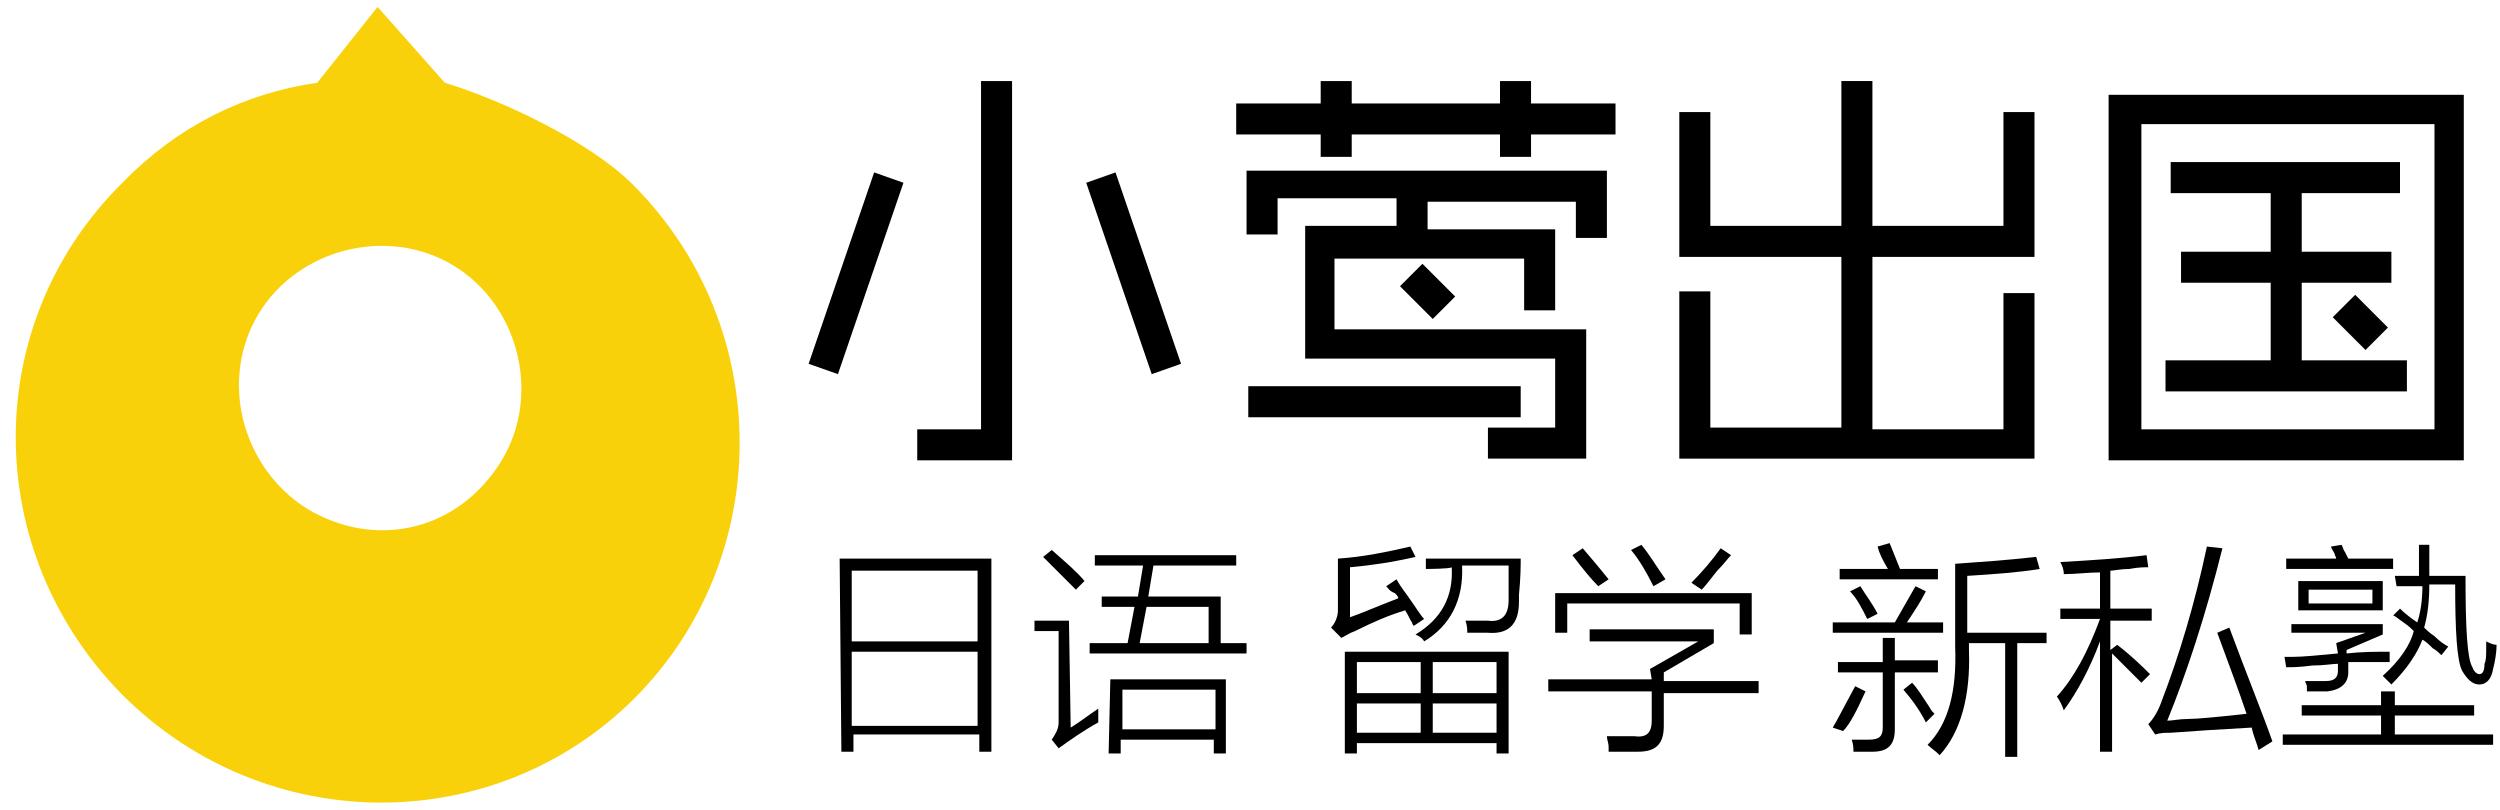 <?xml version="1.0" encoding="UTF-8"?>
<svg width="145px" height="47px" viewBox="0 0 145 47" version="1.1" xmlns="http://www.w3.org/2000/svg" xmlns:xlink="http://www.w3.org/1999/xlink">
    <!-- Generator: Sketch 50 (54983) - http://www.bohemiancoding.com/sketch -->
    <title>logo</title>
    <desc>Created with Sketch.</desc>
    <defs></defs>
    <g id="Page-1" stroke="none" stroke-width="1" fill="none" fill-rule="evenodd">
        <g id="logo" fill-rule="nonzero">
            <g id="Group" transform="translate(46, 4)" fill="#000000">
                <path d="M6.4,6.6 L2.6,17.7 L0.9,17.1 L4.7,6 L6.4,6.6 Z M12.7,0.7 L12.7,22.7 L7.2,22.7 L7.2,20.9 L10.9,20.9 L10.9,0.7 L12.7,0.7 Z M18.7,6 L22.5,17.1 L20.8,17.7 L17,6.6 L18.7,6 Z" id="Shape"></path>
                <path d="M47.7,3.8 L42.8,3.8 L42.8,5.1 L41,5.1 L41,3.8 L32.4,3.8 L32.4,5.1 L30.6,5.1 L30.6,3.8 L25.7,3.8 L25.7,2 L30.6,2 L30.6,0.7 L32.4,0.7 L32.4,2 L41,2 L41,0.7 L42.8,0.7 L42.8,2 L47.7,2 L47.7,3.8 Z M26.3,9.8 L26.3,5.9 L47.2,5.9 L47.2,9.8 L45.4,9.8 L45.4,7.7 L36.8,7.7 L36.8,9.3 L44.2,9.3 L44.2,14 L42.4,14 L42.4,11 L31.4,11 L31.4,15.1 L46,15.1 L46,22.6 L40.3,22.6 L40.3,20.8 L44.2,20.8 L44.2,16.8 L29.7,16.8 L29.7,9.1 L35,9.1 L35,7.5 L28.1,7.5 L28.1,9.6 L26.3,9.6 L26.3,9.8 Z M42.2,20.2 L26.4,20.2 L26.4,18.4 L42.2,18.4 L42.2,20.2 Z M37.1,14.5 L35.2,12.6 L36.5,11.3 L38.4,13.2 L37.1,14.5 Z" id="Shape"></path>
                <polygon id="Shape" points="72 12.9 72 22.6 51.4 22.6 51.4 12.9 53.2 12.9 53.2 20.8 60.8 20.8 60.8 10.9 51.4 10.9 51.4 2.5 53.2 2.5 53.2 9.1 60.8 9.1 60.8 0.7 62.6 0.7 62.6 9.1 70.2 9.1 70.2 2.5 72 2.5 72 10.9 62.6 10.9 62.6 20.9 70.2 20.9 70.2 13 72 13"></polygon>
                <path d="M96.9,1.5 L96.9,22.7 L76.3,22.7 L76.3,1.5 C76.4,1.5 96.9,1.5 96.9,1.5 Z M78.2,3.2 L78.2,20.9 L95.2,20.9 L95.2,3.2 L78.2,3.2 Z M93.6,18.7 L79.6,18.7 L79.6,16.9 L85.7,16.9 L85.7,12.4 L80.5,12.4 L80.5,10.6 L85.7,10.6 L85.7,7.2 L79.9,7.2 L79.9,5.4 L93.2,5.4 L93.2,7.2 L87.5,7.2 L87.5,10.6 L92.7,10.6 L92.7,12.4 L87.5,12.4 L87.5,16.9 L93.6,16.9 L93.6,18.7 Z M91.2,16.3 L89.3,14.4 L90.6,13.1 L92.5,15 L91.2,16.3 Z" id="Shape"></path>
            </g>
            <g id="Group" transform="translate(48, 31)" fill="#000000">
                <path d="M0.7,1.4 L9.5,1.4 L9.5,12.6 L8.8,12.6 L8.8,11.6 L1.5,11.6 L1.5,12.6 L0.8,12.6 L0.7,1.4 Z M1.4,2.1 L1.4,6.2 L8.7,6.2 L8.7,2.1 L1.4,2.1 Z M1.4,6.8 L1.4,11.1 L8.7,11.1 L8.7,6.8 L1.4,6.8 Z" id="Shape"></path>
                <path d="M14.1,11.2 C14.6,10.9 15.1,10.5 15.7,10.1 C15.7,10.2 15.7,10.3 15.7,10.5 C15.7,10.7 15.7,10.8 15.7,10.9 C14.8,11.4 14.1,11.9 13.4,12.4 L13,11.9 C13.2,11.6 13.4,11.3 13.4,10.9 L13.4,5.6 L12,5.6 L12,5 L14,5 L14.1,11.2 Z M14.4,3.2 C13.8,2.6 13.2,2 12.5,1.3 L13,0.9 C13.8,1.6 14.5,2.2 14.9,2.7 L14.4,3.2 Z M15.5,1.8 L15.5,1.2 L23.7,1.2 L23.7,1.8 L18.9,1.8 L18.6,3.6 L22.8,3.6 L22.8,6.3 L24.3,6.3 L24.3,6.9 L15.2,6.9 L15.2,6.3 L17.4,6.3 L17.8,4.2 L15.9,4.2 L15.9,3.6 L18,3.6 L18.3,1.8 L15.5,1.8 Z M16.4,8.4 L23.1,8.4 L23.1,12.7 L22.4,12.7 L22.4,11.9 L17,11.9 L17,12.7 L16.3,12.7 L16.4,8.4 Z M17.1,9 L17.1,11.3 L22.5,11.3 L22.5,9 L17.1,9 Z M22.1,4.2 L18.5,4.2 L18.1,6.3 L22.1,6.3 L22.1,4.2 Z" id="Shape"></path>
                <path d="M32.4,3 L33,2.6 C33.1,2.8 33.3,3.1 33.6,3.5 C34.1,4.2 34.4,4.7 34.6,4.9 L34,5.3 C34,5.3 33.9,5.2 33.9,5.1 C33.8,5 33.7,4.7 33.5,4.4 C32.5,4.7 31.6,5.1 30.6,5.6 C30.3,5.7 30,5.9 29.8,6 L29.2,5.4 C29.4,5.2 29.6,4.8 29.6,4.4 L29.6,1.4 C31.1,1.3 32.5,1 33.8,0.7 L34.1,1.3 C32.8,1.6 31.5,1.8 30.3,1.9 L30.3,4.8 C30.9,4.6 31.8,4.2 33.1,3.7 C33.1,3.6 33,3.5 32.9,3.4 C32.6,3.3 32.5,3.1 32.4,3 Z M30.1,6.8 L39.5,6.8 L39.5,12.7 L38.8,12.7 L38.8,12.1 L30.7,12.1 L30.7,12.7 L30,12.7 L30,6.8 L30.1,6.8 Z M30.7,7.4 L30.7,9.2 L34.4,9.2 L34.4,7.4 C34.4,7.4 30.7,7.4 30.7,7.4 Z M30.7,9.8 L30.7,11.5 L34.4,11.5 L34.4,9.8 L30.7,9.8 Z M34.7,2 L34.7,1.4 L40.2,1.4 C40.2,1.8 40.2,2.5 40.1,3.5 C40.1,3.7 40.1,3.9 40.1,3.9 C40.1,5.2 39.5,5.8 38.3,5.7 C37.7,5.7 37.3,5.7 37.1,5.7 C37.1,5.5 37.1,5.3 37,5 C37.2,5 37.7,5 38.3,5 C39.1,5.1 39.5,4.7 39.5,3.8 C39.5,3.7 39.5,3.5 39.5,3.1 C39.5,2.5 39.5,2.1 39.5,1.8 L36.8,1.8 C36.9,3.8 36.1,5.3 34.6,6.2 C34.5,6 34.3,5.9 34.1,5.8 C35.6,4.9 36.3,3.6 36.2,1.9 C36.1,2 34.7,2 34.7,2 Z M38.8,7.4 L35.1,7.4 L35.1,9.2 L38.8,9.2 L38.8,7.4 Z M35.1,9.8 L35.1,11.5 L38.8,11.5 L38.8,9.8 L35.1,9.8 Z" id="Shape"></path>
                <path d="M47.7,7.8 L50.5,6.2 L44.2,6.2 L44.2,5.5 L51.4,5.5 L51.4,6.3 L48.5,8 L48.5,8.5 L54,8.5 L54,9.2 L48.5,9.2 L48.5,11.1 C48.5,12.1 48.1,12.6 47,12.6 C46.5,12.6 45.9,12.6 45.3,12.6 C45.3,12.5 45.3,12.5 45.3,12.3 C45.3,12.1 45.2,11.9 45.2,11.7 C45.7,11.7 46.2,11.7 46.8,11.7 C47.5,11.8 47.8,11.5 47.8,10.8 L47.8,9.1 L41.8,9.1 L41.8,8.4 L47.8,8.4 L47.7,7.8 Z M42.2,3.4 L53.6,3.4 L53.6,5.8 L52.9,5.8 L52.9,4 L42.9,4 L42.9,5.7 L42.2,5.7 L42.2,3.4 Z M43.2,1.2 L43.8,0.8 C44.4,1.5 44.9,2.1 45.3,2.6 L44.7,3 C44.3,2.6 43.8,2 43.2,1.2 Z M46.6,0.9 L47.2,0.6 C47.7,1.2 48.1,1.9 48.6,2.6 L47.9,3 C47.5,2.2 47.1,1.5 46.6,0.9 Z M50.7,3.2 L50.1,2.8 C50.7,2.2 51.3,1.5 51.8,0.8 L52.4,1.2 C52.2,1.4 52,1.7 51.6,2.1 C51.2,2.6 50.9,3 50.7,3.2 Z" id="Shape"></path>
                <path d="M58.3,5.1 L61.9,5.1 C62.3,4.4 62.7,3.7 63.1,3 L63.7,3.3 C63.4,3.9 63,4.5 62.6,5.1 L64.7,5.1 L64.7,5.7 L58.3,5.7 L58.3,5.1 Z M59.6,8.8 L60.2,9.1 C59.7,10.2 59.3,11 58.9,11.4 L58.3,11.2 C58.6,10.7 59,9.9 59.6,8.8 Z M61.2,6 L61.9,6 L61.9,7.3 L64.4,7.3 L64.4,8 L61.9,8 L61.9,11.3 C61.9,12.2 61.5,12.6 60.6,12.6 C60.3,12.6 59.9,12.6 59.5,12.6 C59.5,12.4 59.5,12.2 59.4,11.9 C59.7,11.9 60.1,11.9 60.4,11.9 C61,11.9 61.2,11.7 61.2,11.2 L61.2,8 L58.6,8 L58.6,7.4 L61.2,7.4 L61.2,6 Z M60.9,0.7 L61.6,0.5 C61.8,1 62,1.5 62.2,2 L64.4,2 L64.4,2.6 L58.7,2.6 L58.7,2 L61.5,2 C61.2,1.5 61,1.1 60.9,0.7 Z M59.3,3.3 L59.9,3 C60.2,3.5 60.6,4 60.9,4.6 L60.3,4.9 C60,4.3 59.7,3.7 59.3,3.3 Z M63.7,10.9 C63.4,10.3 63,9.7 62.4,9 L62.9,8.6 C63.2,8.9 63.5,9.4 63.9,10 C64,10.2 64.1,10.3 64.2,10.4 L63.7,10.9 Z M63.8,12.2 C65,11 65.5,9.1 65.4,6.5 L65.4,1.7 C66.8,1.6 68.3,1.5 70.1,1.3 L70.3,2 C69.1,2.2 67.7,2.3 66.1,2.4 L66.1,5.7 L70.7,5.7 L70.7,6.3 L69,6.3 L69,12.9 L68.3,12.9 L68.3,6.3 L66.2,6.3 L66.2,6.7 C66.3,9.4 65.7,11.5 64.5,12.8 C64.2,12.5 64,12.4 63.8,12.2 Z" id="Shape"></path>
                <path d="M71.5,4.3 L73.8,4.3 L73.8,2.2 C73.1,2.2 72.4,2.3 71.7,2.3 C71.7,2 71.6,1.8 71.5,1.6 C73.2,1.5 74.9,1.4 76.5,1.2 L76.6,1.9 C76.4,1.9 76,1.9 75.5,2 C75,2 74.6,2.1 74.4,2.1 L74.4,4.3 L76.8,4.3 L76.8,5 L74.4,5 L74.4,6.7 L74.8,6.4 C75.7,7.1 76.3,7.7 76.7,8.1 L76.2,8.6 C75.6,8 75,7.4 74.5,6.9 L74.5,12.6 L73.8,12.6 L73.8,6.2 C73.2,7.8 72.5,9.1 71.7,10.2 C71.6,9.9 71.5,9.7 71.3,9.4 C72.3,8.3 73.1,6.8 73.8,4.9 L71.5,4.9 L71.5,4.3 Z M83,12.5 C82.9,12.1 82.7,11.7 82.6,11.2 C80.8,11.3 79.2,11.4 77.9,11.5 C77.6,11.5 77.3,11.5 77,11.6 L76.6,11 C76.9,10.7 77.2,10.2 77.4,9.6 C78.4,7 79.3,4 80,0.7 L80.9,0.8 C79.9,4.8 78.8,8.1 77.7,10.8 C78,10.8 78.4,10.7 78.9,10.7 C79.4,10.7 80.5,10.6 82.3,10.4 C81.9,9.2 81.3,7.6 80.6,5.7 L81.3,5.4 C82.3,8.1 83.2,10.3 83.8,12 L83,12.5 Z" id="Shape"></path>
                <path d="M87.5,6.3 L89.2,5.7 L84.9,5.7 L84.9,5.2 L90.2,5.2 L90.2,5.8 L88.1,6.7 L88.1,6.9 C89,6.8 89.8,6.8 90.6,6.8 C90.6,7 90.6,7.2 90.6,7.4 C90.3,7.4 89.9,7.4 89.4,7.4 C88.8,7.4 88.4,7.4 88.2,7.4 L88.2,8 C88.2,8.6 87.8,9 87,9.1 C86.6,9.1 86.2,9.1 85.8,9.1 C85.8,9 85.8,8.9 85.8,8.8 C85.8,8.7 85.7,8.6 85.7,8.5 C86.1,8.5 86.5,8.5 86.9,8.5 C87.4,8.5 87.6,8.3 87.6,7.9 L87.6,7.5 C87.3,7.5 86.8,7.6 86.1,7.6 C85.4,7.7 84.9,7.7 84.6,7.7 L84.5,7.1 C84.6,7.1 84.7,7.1 84.9,7.1 C85.6,7.1 86.5,7 87.6,6.9 L87.5,6.3 Z M90.2,9.1 L90.9,9.1 L90.9,9.9 L95.5,9.9 L95.5,10.5 L90.9,10.5 L90.9,11.6 L96.6,11.6 L96.6,12.2 L84.4,12.2 L84.4,11.6 L90.1,11.6 L90.1,10.5 L85.5,10.5 L85.5,9.9 L90.1,9.9 L90.1,9.1 L90.2,9.1 Z M87.2,0.7 L87.8,0.6 C87.9,0.7 87.9,0.9 88,1 C88.1,1.2 88.2,1.4 88.2,1.4 L90.8,1.4 L90.8,2 L84.6,2 L84.6,1.4 L87.5,1.4 C87.5,1.3 87.4,1.2 87.4,1.1 C87.3,0.9 87.2,0.8 87.2,0.7 Z M85.3,2.7 L90.2,2.7 L90.2,4.4 L85.3,4.4 L85.3,2.7 Z M85.9,3.2 L85.9,4 L89.6,4 L89.6,3.2 L85.9,3.2 Z M90.9,2.4 L92.3,2.4 C92.3,2.1 92.3,1.5 92.3,0.6 L92.9,0.6 C92.9,1.1 92.9,1.7 92.9,2.4 L95,2.4 C95,5.5 95.1,7.2 95.4,7.7 C95.5,8 95.7,8.1 95.8,8.1 C96,8.1 96.1,7.9 96.1,7.5 C96.2,7.3 96.2,7 96.2,6.6 C96.2,6.5 96.2,6.3 96.2,6.2 C96.4,6.3 96.6,6.4 96.8,6.4 C96.8,6.9 96.7,7.4 96.6,7.8 C96.5,8.4 96.2,8.7 95.8,8.7 C95.4,8.7 95.1,8.4 94.8,7.9 C94.5,7.3 94.4,5.6 94.4,2.9 L92.9,2.9 C92.9,3.9 92.8,4.7 92.6,5.4 C92.7,5.5 92.9,5.7 93.2,5.9 C93.5,6.2 93.8,6.4 94,6.5 L93.6,7 C93.5,6.9 93.3,6.7 93.1,6.6 C92.9,6.4 92.7,6.2 92.5,6.1 C92.2,6.9 91.6,7.8 90.7,8.7 C90.7,8.7 90.6,8.6 90.6,8.6 C90.4,8.4 90.3,8.3 90.2,8.2 C91.2,7.3 91.8,6.4 92,5.6 C91.9,5.5 91.7,5.3 91.4,5.1 C91.1,4.9 90.9,4.7 90.8,4.7 L91.2,4.3 C91.5,4.6 91.9,4.9 92.2,5.1 C92.4,4.5 92.5,3.8 92.5,3 L91,3 L90.9,2.4 Z" id="Shape"></path>
            </g>
            <path d="M25.8,4.8 L21.9,0.4 L18.4,4.8 C14.2,5.4 10.3,7.3 7.1,10.6 C-1.2,18.8 -1.1,32 7.1,40.3 C15.4,48.6 28.7,48.6 36.8,40.5 C44.9,32.4 45,19 36.7,10.7 C34.2,8.2 29.1,5.8 25.8,4.8 Z M17.8,29.5 C14,27.1 12.7,22 15,18.2 C17.3,14.4 22.5,13.1 26.3,15.4 C30.1,17.7 31.4,22.9 29.1,26.7 C26.6,30.8 21.8,31.9 17.8,29.5 Z" id="Shape" fill="#F9D10B"></path>
        </g>
    </g>
</svg>
